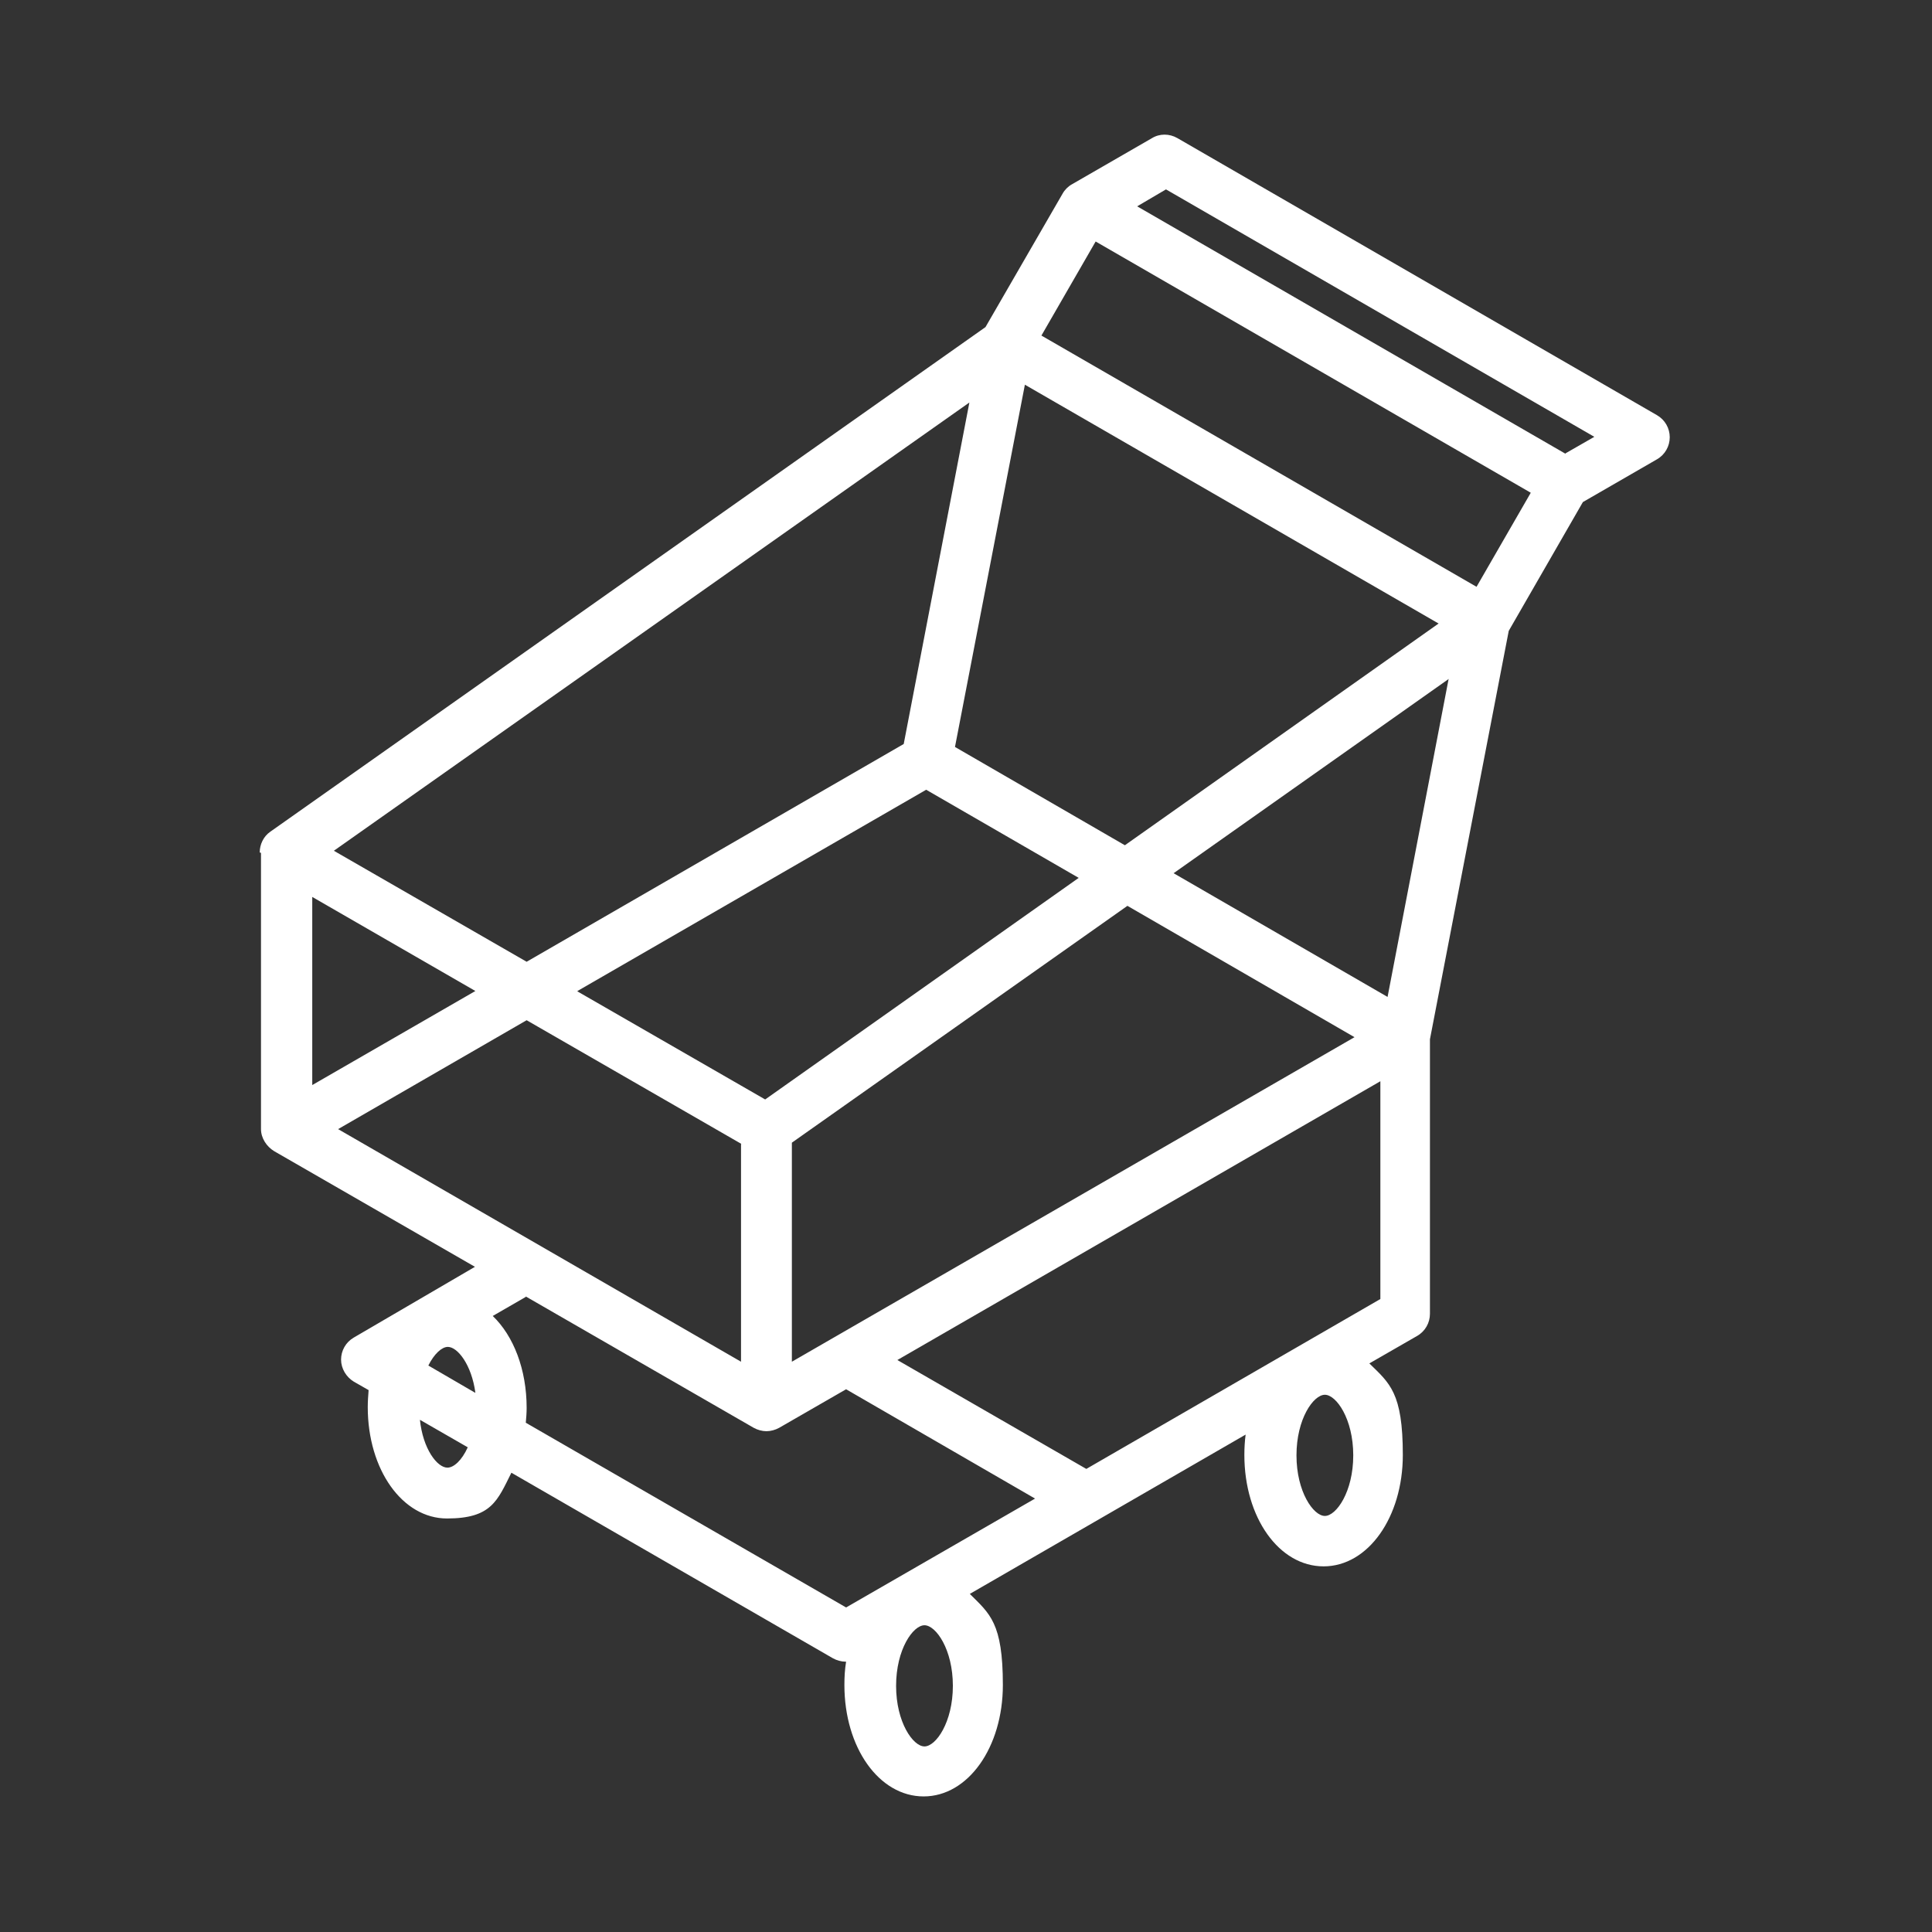 <?xml version="1.0" encoding="UTF-8"?>
<svg id="Camada_1" xmlns="http://www.w3.org/2000/svg" version="1.1" xmlns:serif="http://www.serif.com/" xmlns:xlink="http://www.w3.org/1999/xlink" viewBox="0 0 456 456">
  <rect x="0" y="0" width="456" height="456" fill="#333333" stroke="none"/>
  <!-- Generator: Adobe Illustrator 29.3.1, SVG Export Plug-In . SVG Version: 2.1.0 Build 151)  -->
  <defs>
    <style>
      .st0 {
        fill: #fff;
      }
    </style>
  </defs>
  <path class="st0" d="M61.6,201.3v65.2c0,2.1,1.3,4.1,3.1,5.2l47.4,27.3-28.6,16.7c-1.9,1.1-3,3.1-3,5.2s1.2,4.1,3,5.2l3.5,2c-.1,1.3-.2,2.7-.2,4,0,14.8,8.2,26.3,18.7,26.3s11.9-4.2,15.2-10.8l75.9,43.8c.9.5,2,.8,3,.8s0,0,.1,0c-.3,1.8-.4,3.6-.4,5.5,0,14.8,8.2,26.3,18.7,26.3s18.7-11.6,18.7-26.3-3.1-16.8-7.8-21.5l65.1-37.6c-.2,1.5-.3,3.1-.3,4.8,0,14.8,8.2,26.3,18.7,26.3s18.7-11.6,18.7-26.3-3.1-16.9-7.9-21.6l11.3-6.5c1.9-1.1,3-3.1,3-5.2v-64.8l18.6-96.4,17.5-30.4,17.5-10.1c1.9-1.1,3-3.1,3-5.2s-1.1-4.1-3-5.2l-113.2-65.4c-1.9-1.1-4.2-1.1-6,0l-18.9,10.9c-.9.5-1.7,1.3-2.2,2.2l-18.2,31.5-168.8,119.1c-1.6,1.1-2.5,3-2.5,4.9h0ZM306,343.5c0-8.6,4-14.3,6.7-14.3s6.7,5.7,6.7,14.3-4,14.3-6.7,14.3-6.7-5.7-6.7-14.3ZM186.9,321.4v-51.7s79.2-55.9,79.2-55.9l53.6,31-132.8,76.6ZM339.5,147.2l-74,52.3-40.1-23.2,16.5-85.5,97.7,56.4ZM136.3,233.9l82.3-47.5,36,20.8-74,52.3-44.3-25.5ZM341.9,160.3l-14.4,75-50.5-29.2,65-45.9ZM174.9,270v51.4s-95.1-54.9-95.1-54.9l44.5-25.7,50.7,29.2ZM73.7,256.1v-44.4c0,0,38.5,22.2,38.5,22.2l-38.5,22.2ZM78.8,200.8l150-105.8-15.5,80.6-89,51.4-45.5-26.2ZM258.6,57l102.7,59.3-12.8,22.2-102.7-59.3,12.8-22.2ZM369.5,107.1l-101.1-58.4,6.8-4,101.1,58.4-6.8,3.9ZM325.8,306.6l-69.4,40.1-44.6-25.7,114-65.8v51.4h0ZM211.5,397.9c0-8.6,4-14.3,6.7-14.3s6.7,5.7,6.7,14.3-4,14.3-6.7,14.3-6.7-5.7-6.7-14.3ZM112.1,328.7l-11-6.4c1.4-2.8,3.2-4.4,4.6-4.4,2.3,0,5.6,4.2,6.5,10.8ZM99.1,335.1l11.3,6.5c-1.4,3.1-3.3,4.8-4.8,4.8-2.4,0-5.8-4.4-6.5-11.4ZM124.1,306l53.8,31c.9.5,2,.8,3,.8s2.1-.3,3-.8h0s0,0,0,0h0s15.8-9.1,15.8-9.1l44.6,25.8-44.6,25.7-75.6-43.6c.1-1.1.2-2.3.2-3.5,0-9.1-3.1-17-8-21.7l7.8-4.5Z"/>
</svg>